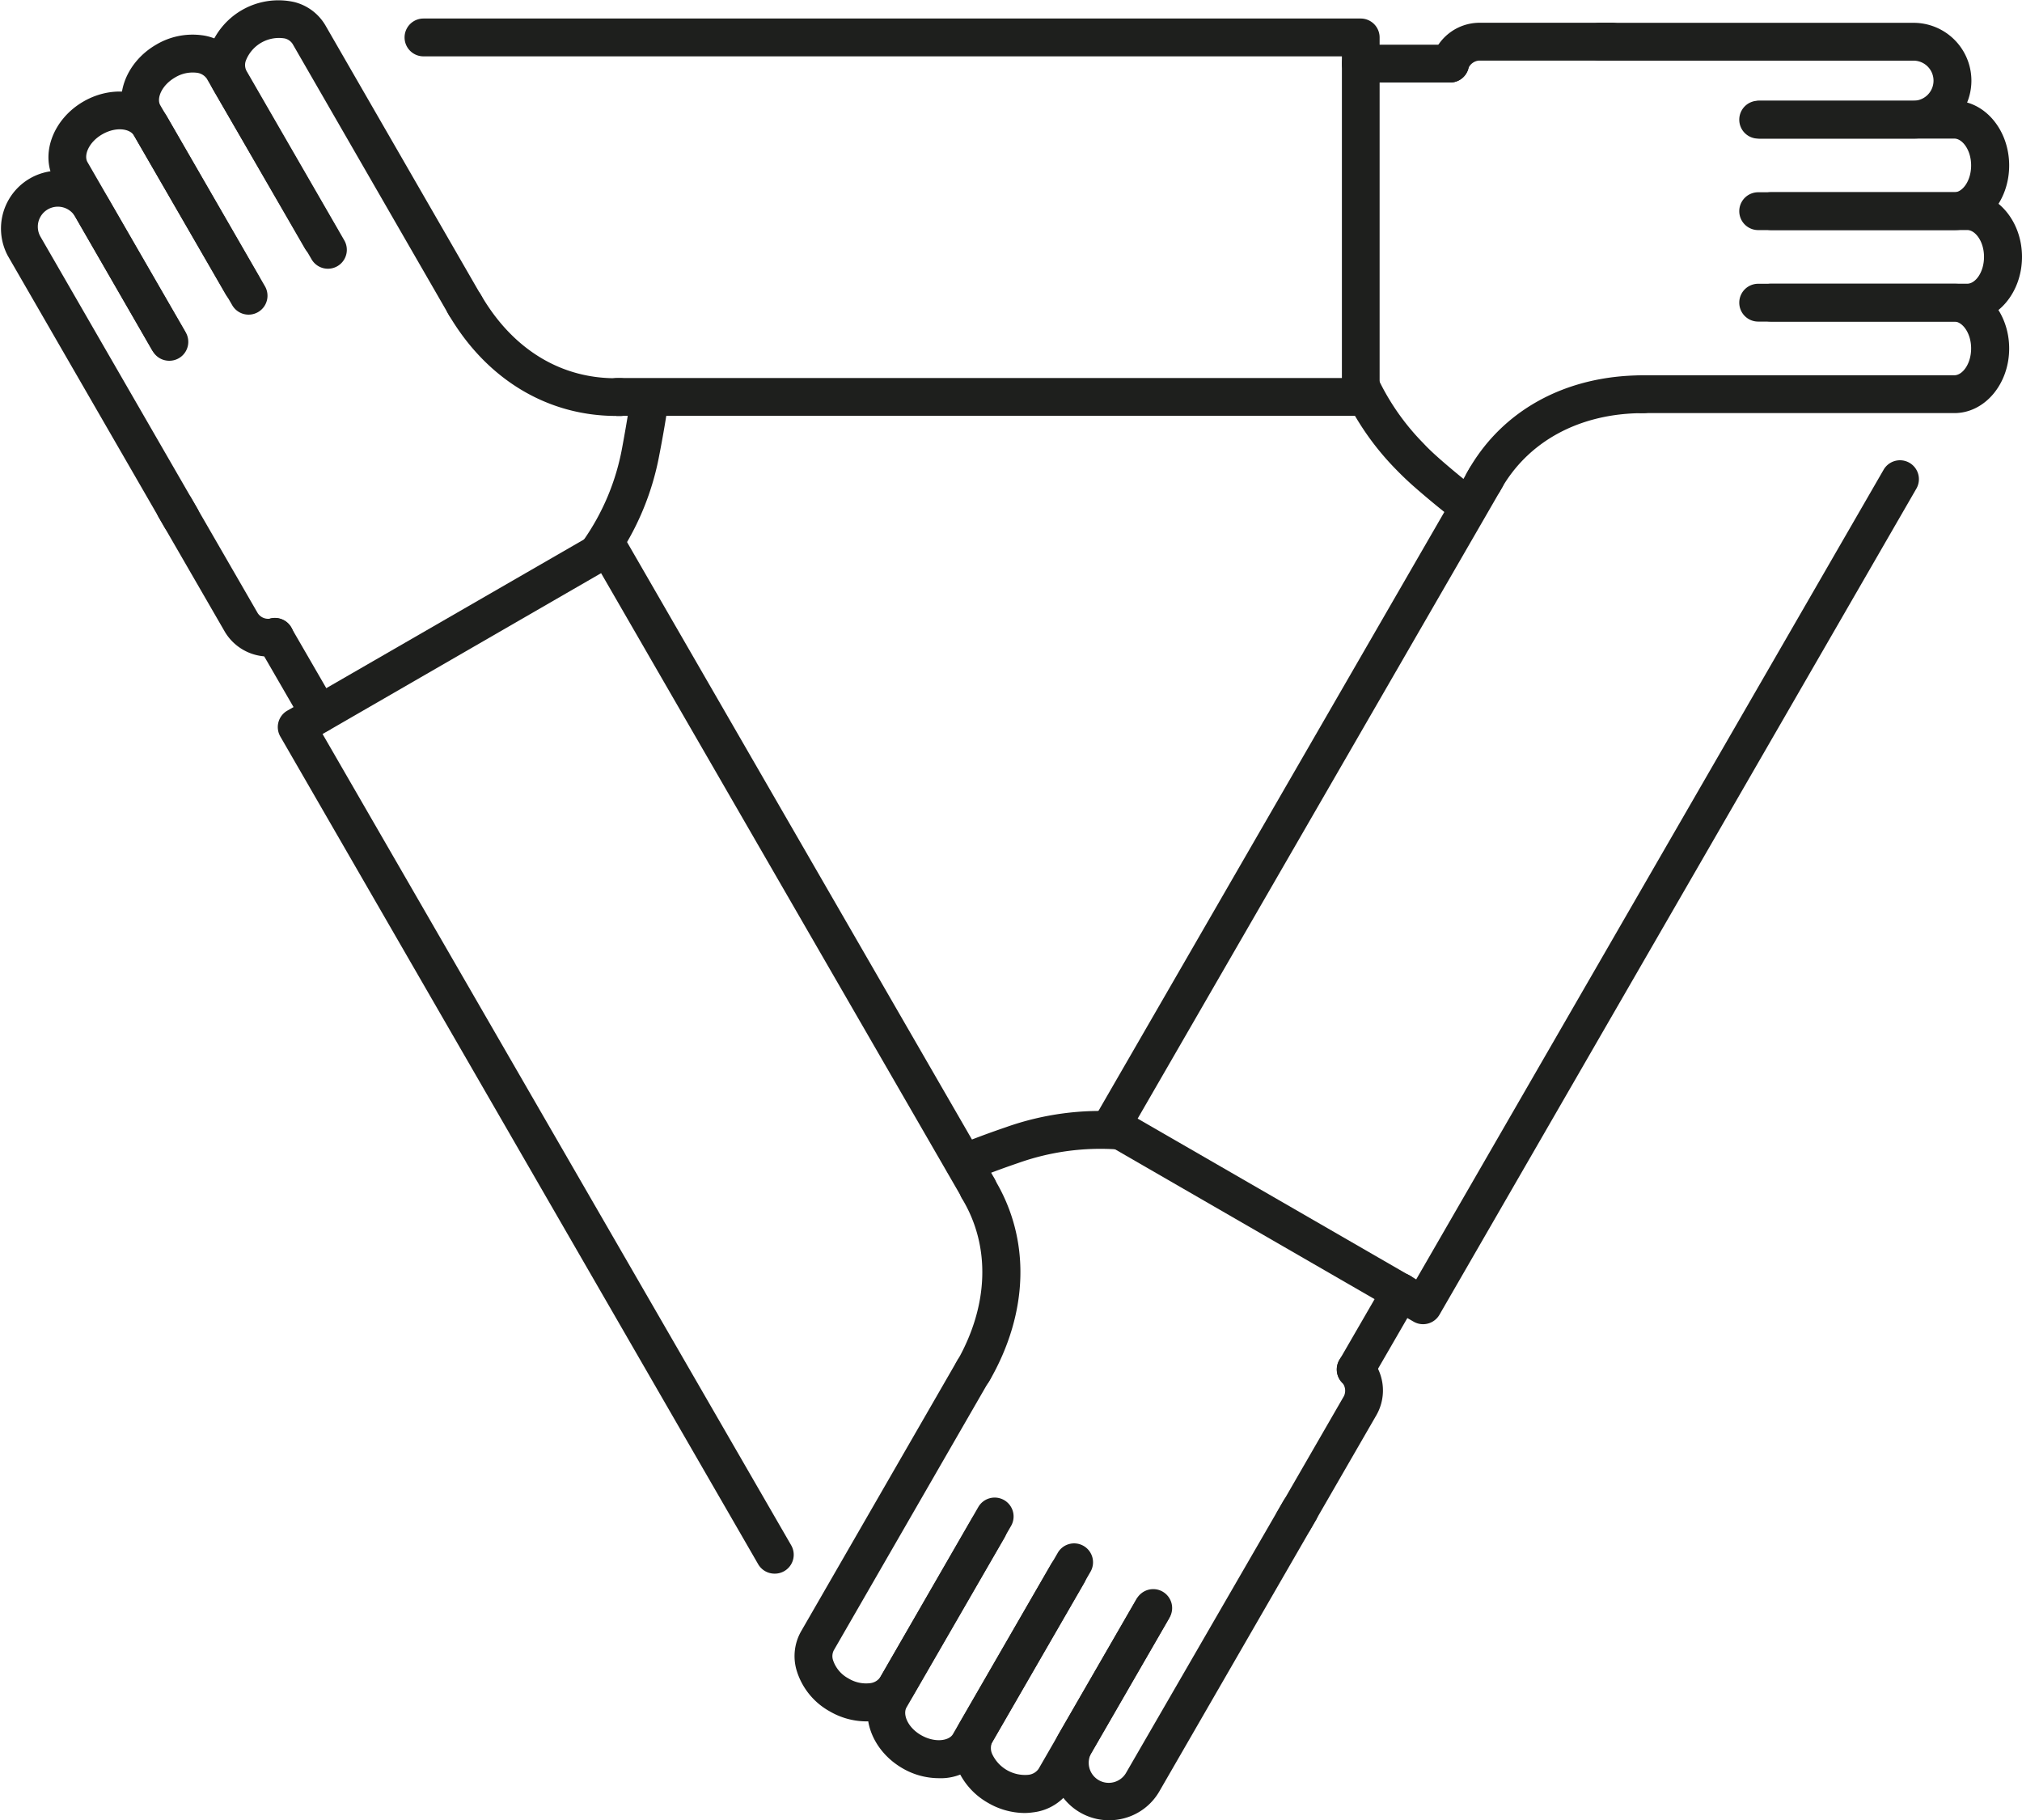 <?xml version="1.0" ?><svg data-name="Слой 1" id="Слой_1" viewBox="0 0 362.45 326.25" xmlns="http://www.w3.org/2000/svg"><defs><style>.cls-1{fill:#1e1f1d;}</style></defs><title/><path class="cls-1" d="M334.61,113.84h-16a3.39,3.39,0,0,1,0-6.78h16A3.39,3.39,0,1,1,334.61,113.84Z" transform="translate(-74.67 -99.05)"/><path class="cls-1" d="M425,173.09H368.94a3.39,3.39,0,0,1,0-6.78H425c1.43,0,3-2,3-4.81s-1.6-4.81-3-4.81H389.83a3.39,3.39,0,0,1,0-6.78H425c5.41,0,9.82,5.2,9.82,11.6S430.42,173.09,425,173.09Z" transform="translate(-74.67 -99.05)"/><path class="cls-1" d="M427.31,156.68H392.14a3.39,3.39,0,1,1,0-6.78h35.17c1.43,0,3-2,3-4.81s-1.59-4.81-3-4.81H392.14a3.39,3.39,0,1,1,0-6.78h35.17c5.41,0,9.81,5.2,9.81,11.59S432.73,156.68,427.31,156.68Z" transform="translate(-74.67 -99.05)"/><path class="cls-1" d="M425,140.29H389.83a3.39,3.39,0,0,1,0-6.78H425c1.43,0,3-2,3-4.81s-1.6-4.81-3-4.81H389.83a3.39,3.39,0,0,1,0-6.78H425c5.41,0,9.82,5.2,9.82,11.6S430.42,140.29,425,140.29Z" transform="translate(-74.67 -99.05)"/><path class="cls-1" d="M417.68,123.88H390.16a3.39,3.39,0,1,1,0-6.78h27.51a3.59,3.59,0,0,0,0-7.18H361.43a3.39,3.39,0,0,1,0-6.78h56.25A10.37,10.37,0,0,1,417.68,123.88Z" transform="translate(-74.67 -99.05)"/><path class="cls-1" d="M337.89,193.29a3.37,3.37,0,0,1-2-.67c-0.13-.1-3.23-2.41-7.52-6.15-1.25-1.09-2.39-2.18-3.44-3.26a49.08,49.08,0,0,1-9.41-13.49,3.39,3.39,0,0,1,6.18-2.8,42.54,42.54,0,0,0,8.11,11.57c0.92,1,1.92,1.91,3,2.87,4.08,3.56,7.08,5.8,7.11,5.82A3.39,3.39,0,0,1,337.89,193.29Z" transform="translate(-74.67 -99.05)"/><path class="cls-1" d="M340.59,188.83a3.39,3.39,0,0,1-3-5c6.1-11.13,17.63-17.51,31.64-17.51a3.39,3.39,0,0,1,0,6.78c-11.45,0-20.82,5.1-25.69,14A3.38,3.38,0,0,1,340.59,188.83Z" transform="translate(-74.67 -99.05)"/><path class="cls-1" d="M318.61,173.58H185.33a3.39,3.39,0,0,1,0-6.78H315.21V109.15H150.58a3.39,3.39,0,1,1,0-6.78h168a3.39,3.39,0,0,1,3.39,3.39v64.44A3.39,3.39,0,0,1,318.61,173.58Z" transform="translate(-74.67 -99.05)"/><path class="cls-1" d="M334.61,113.84a3.39,3.39,0,0,1-3.31-4.16,8.92,8.92,0,0,1,8.48-6.55h23.84a3.39,3.39,0,1,1,0,6.78H339.78a2.27,2.27,0,0,0-1.87,1.31A3.39,3.39,0,0,1,334.61,113.84Z" transform="translate(-74.67 -99.05)"/><path class="cls-1" d="M317.69,347.9a3.39,3.39,0,0,1-2.93-5.09l8-13.83a3.39,3.39,0,1,1,5.87,3.39l-8,13.83A3.39,3.39,0,0,1,317.69,347.9Z" transform="translate(-74.67 -99.05)"/><path class="cls-1" d="M229.91,407.58a13.14,13.14,0,0,1-6.53-1.81,12.52,12.52,0,0,1-5.94-7.42,9,9,0,0,1,.81-6.88l28-48.56a3.39,3.39,0,1,1,5.87,3.39l-28,48.56a2.3,2.3,0,0,0-.13,1.73,5.79,5.79,0,0,0,2.78,3.3,6.07,6.07,0,0,0,3.79.85,2.55,2.55,0,0,0,1.89-1.07L250,369.22a3.39,3.39,0,1,1,5.87,3.39l-17.59,30.45a9.21,9.21,0,0,1-6.81,4.4A11.49,11.49,0,0,1,229.91,407.58Z" transform="translate(-74.67 -99.05)"/><path class="cls-1" d="M242.92,417.76a13,13,0,0,1-6.48-1.78c-5.54-3.2-7.84-9.62-5.14-14.3l17.59-30.46a3.39,3.39,0,0,1,5.87,3.39l-17.59,30.46c-0.72,1.24.19,3.61,2.65,5s5,1,5.68-.23l17.59-30.47A3.39,3.39,0,1,1,269,382.8l-17.59,30.47A9.52,9.52,0,0,1,242.92,417.76Z" transform="translate(-74.67 -99.05)"/><path class="cls-1" d="M258.32,424a13.14,13.14,0,0,1-6.53-1.81,12.79,12.79,0,0,1-5.53-6.2,9.21,9.21,0,0,1,.4-8.1l17.58-30.46a3.39,3.39,0,1,1,5.87,3.39l-17.58,30.46a2.58,2.58,0,0,0,0,2.17,6.5,6.5,0,0,0,6.42,3.71,2.56,2.56,0,0,0,1.89-1.07l17.58-30.46a3.39,3.39,0,1,1,5.87,3.39l-17.58,30.46a9.21,9.21,0,0,1-6.82,4.4A11.46,11.46,0,0,1,258.32,424Z" transform="translate(-74.67 -99.05)"/><path class="cls-1" d="M273.5,425.3a10.37,10.37,0,0,1-9-15.57l13.75-23.83a3.39,3.39,0,1,1,5.87,3.39l-13.76,23.83a3.59,3.59,0,1,0,6.22,3.58L304.75,368a3.39,3.39,0,0,1,5.87,3.39L282.5,420.1a10.31,10.31,0,0,1-6.3,4.84A10.48,10.48,0,0,1,273.5,425.3Z" transform="translate(-74.67 -99.05)"/><path class="cls-1" d="M247.5,310.9a3.39,3.39,0,0,1-1.34-6.51c0.14-.06,3.44-1.47,8.83-3.31a50.57,50.57,0,0,1,20.69-2.77,3.4,3.4,0,0,1,3.07,3.69,3.43,3.43,0,0,1-3.69,3.07,44,44,0,0,0-17.87,2.43c-5.13,1.75-8.32,3.12-8.35,3.13A3.41,3.41,0,0,1,247.5,310.9Z" transform="translate(-74.67 -99.05)"/><path class="cls-1" d="M249.06,348.29a3.39,3.39,0,0,1-2.94-5.09c5.81-10.07,6.17-20.76,1-29.31a3.39,3.39,0,1,1,5.8-3.52c6.52,10.73,6.19,23.94-.91,36.22A3.39,3.39,0,0,1,249.06,348.29Z" transform="translate(-74.67 -99.05)"/><path class="cls-1" d="M329.76,336.39a3.37,3.37,0,0,1-1.69-.45l-55.8-32.21a3.39,3.39,0,0,1-1.24-4.63l67-116a3.39,3.39,0,1,1,5.87,3.39L278.6,299.54l49.93,28.82,83.75-145.06a3.39,3.39,0,1,1,5.87,3.39l-85.45,148A3.39,3.39,0,0,1,329.76,336.39Z" transform="translate(-74.67 -99.05)"/><path class="cls-1" d="M306.6,375a3.39,3.39,0,0,1-2.93-5.09l11.91-20.64a2.27,2.27,0,0,0-.2-2.27A3.39,3.39,0,1,1,320,342a8.93,8.93,0,0,1,1.44,10.61l-11.92,20.65A3.39,3.39,0,0,1,306.6,375Z" transform="translate(-74.67 -99.05)"/><path class="cls-1" d="M131.91,230.39a3.39,3.39,0,0,1-2.94-1.7l-8-13.83a3.39,3.39,0,0,1,5.87-3.39l8,13.83A3.39,3.39,0,0,1,131.91,230.39Z" transform="translate(-74.67 -99.05)"/><path class="cls-1" d="M158.07,157.2a3.39,3.39,0,0,1-2.94-1.7l-28-48.56a2.29,2.29,0,0,0-1.42-1,6.36,6.36,0,0,0-7,4.06,2.3,2.3,0,0,0,.13,1.73l17.58,30.46a3.39,3.39,0,0,1-5.87,3.39L112.9,115.15a9,9,0,0,1-.81-6.88,13.09,13.09,0,0,1,15.34-8.85,9,9,0,0,1,5.55,4.14l28,48.56A3.39,3.39,0,0,1,158.07,157.2Z" transform="translate(-74.67 -99.05)"/><path class="cls-1" d="M118.06,153.51a3.39,3.39,0,0,1-2.94-1.7L97.54,121.35c-2.71-4.69-.4-11.1,5.13-14.3a12.76,12.76,0,0,1,8.13-1.69,9.21,9.21,0,0,1,6.81,4.4l17.59,30.46a3.39,3.39,0,0,1-5.87,3.39l-17.59-30.46a2.56,2.56,0,0,0-1.89-1.07,6.07,6.07,0,0,0-3.79.85c-2.45,1.42-3.37,3.79-2.65,5L121,148.42A3.39,3.39,0,0,1,118.06,153.51Z" transform="translate(-74.67 -99.05)"/><path class="cls-1" d="M105,163.71a3.39,3.39,0,0,1-2.94-1.7L84.49,131.55c-2.71-4.69-.4-11.1,5.13-14.3s12.24-2,15,2.71l17.58,30.46a3.39,3.39,0,0,1-5.87,3.39L98.69,123.35c-0.72-1.24-3.22-1.64-5.68-.23s-3.37,3.79-2.65,5l17.58,30.46A3.39,3.39,0,0,1,105,163.71Z" transform="translate(-74.67 -99.05)"/><path class="cls-1" d="M107.12,195.29a3.39,3.39,0,0,1-2.94-1.7L76.06,144.88A10.37,10.37,0,0,1,94,134.5l13.76,23.84a3.39,3.39,0,0,1-5.87,3.39L88.15,137.89a3.59,3.59,0,0,0-6.22,3.59l28.12,48.72A3.39,3.39,0,0,1,107.12,195.29Z" transform="translate(-74.67 -99.05)"/><path class="cls-1" d="M181.94,201.36a3.39,3.39,0,0,1-2.74-5.39,42,42,0,0,0,7-16.71c1-5.37,1.57-9.35,1.58-9.4a3.39,3.39,0,0,1,6.73.89c0,0.17-.56,4.25-1.65,9.82a48.86,48.86,0,0,1-8.21,19.4A3.39,3.39,0,0,1,181.94,201.36Z" transform="translate(-74.67 -99.05)"/><path class="cls-1" d="M185.15,173.6c-12.45,0-23.41-6.66-30.18-18.38a3.39,3.39,0,0,1,5.87-3.39c5.71,9.89,14.58,15.29,24.93,15a3.44,3.44,0,0,1,3.47,3.32,3.4,3.4,0,0,1-3.32,3.47h-0.77Z" transform="translate(-74.67 -99.05)"/><path class="cls-1" d="M213.51,381.1a3.39,3.39,0,0,1-2.94-1.7L124.92,231.06a3.39,3.39,0,0,1,1.24-4.63L182,194.21a3.39,3.39,0,0,1,4.63,1.24l66.29,114.81a3.39,3.39,0,0,1-5.88,3.39L182.42,201.78l-49.93,28.83,84,145.4A3.39,3.39,0,0,1,213.51,381.1Z" transform="translate(-74.67 -99.05)"/><path class="cls-1" d="M122.7,216.72a9.08,9.08,0,0,1-7.7-4.39L103.08,191.7a3.39,3.39,0,0,1,5.87-3.39l11.92,20.64a2.23,2.23,0,0,0,2.08,1,3.39,3.39,0,1,1,2,6.5A7.71,7.71,0,0,1,122.7,216.72Z" transform="translate(-74.67 -99.05)"/></svg>